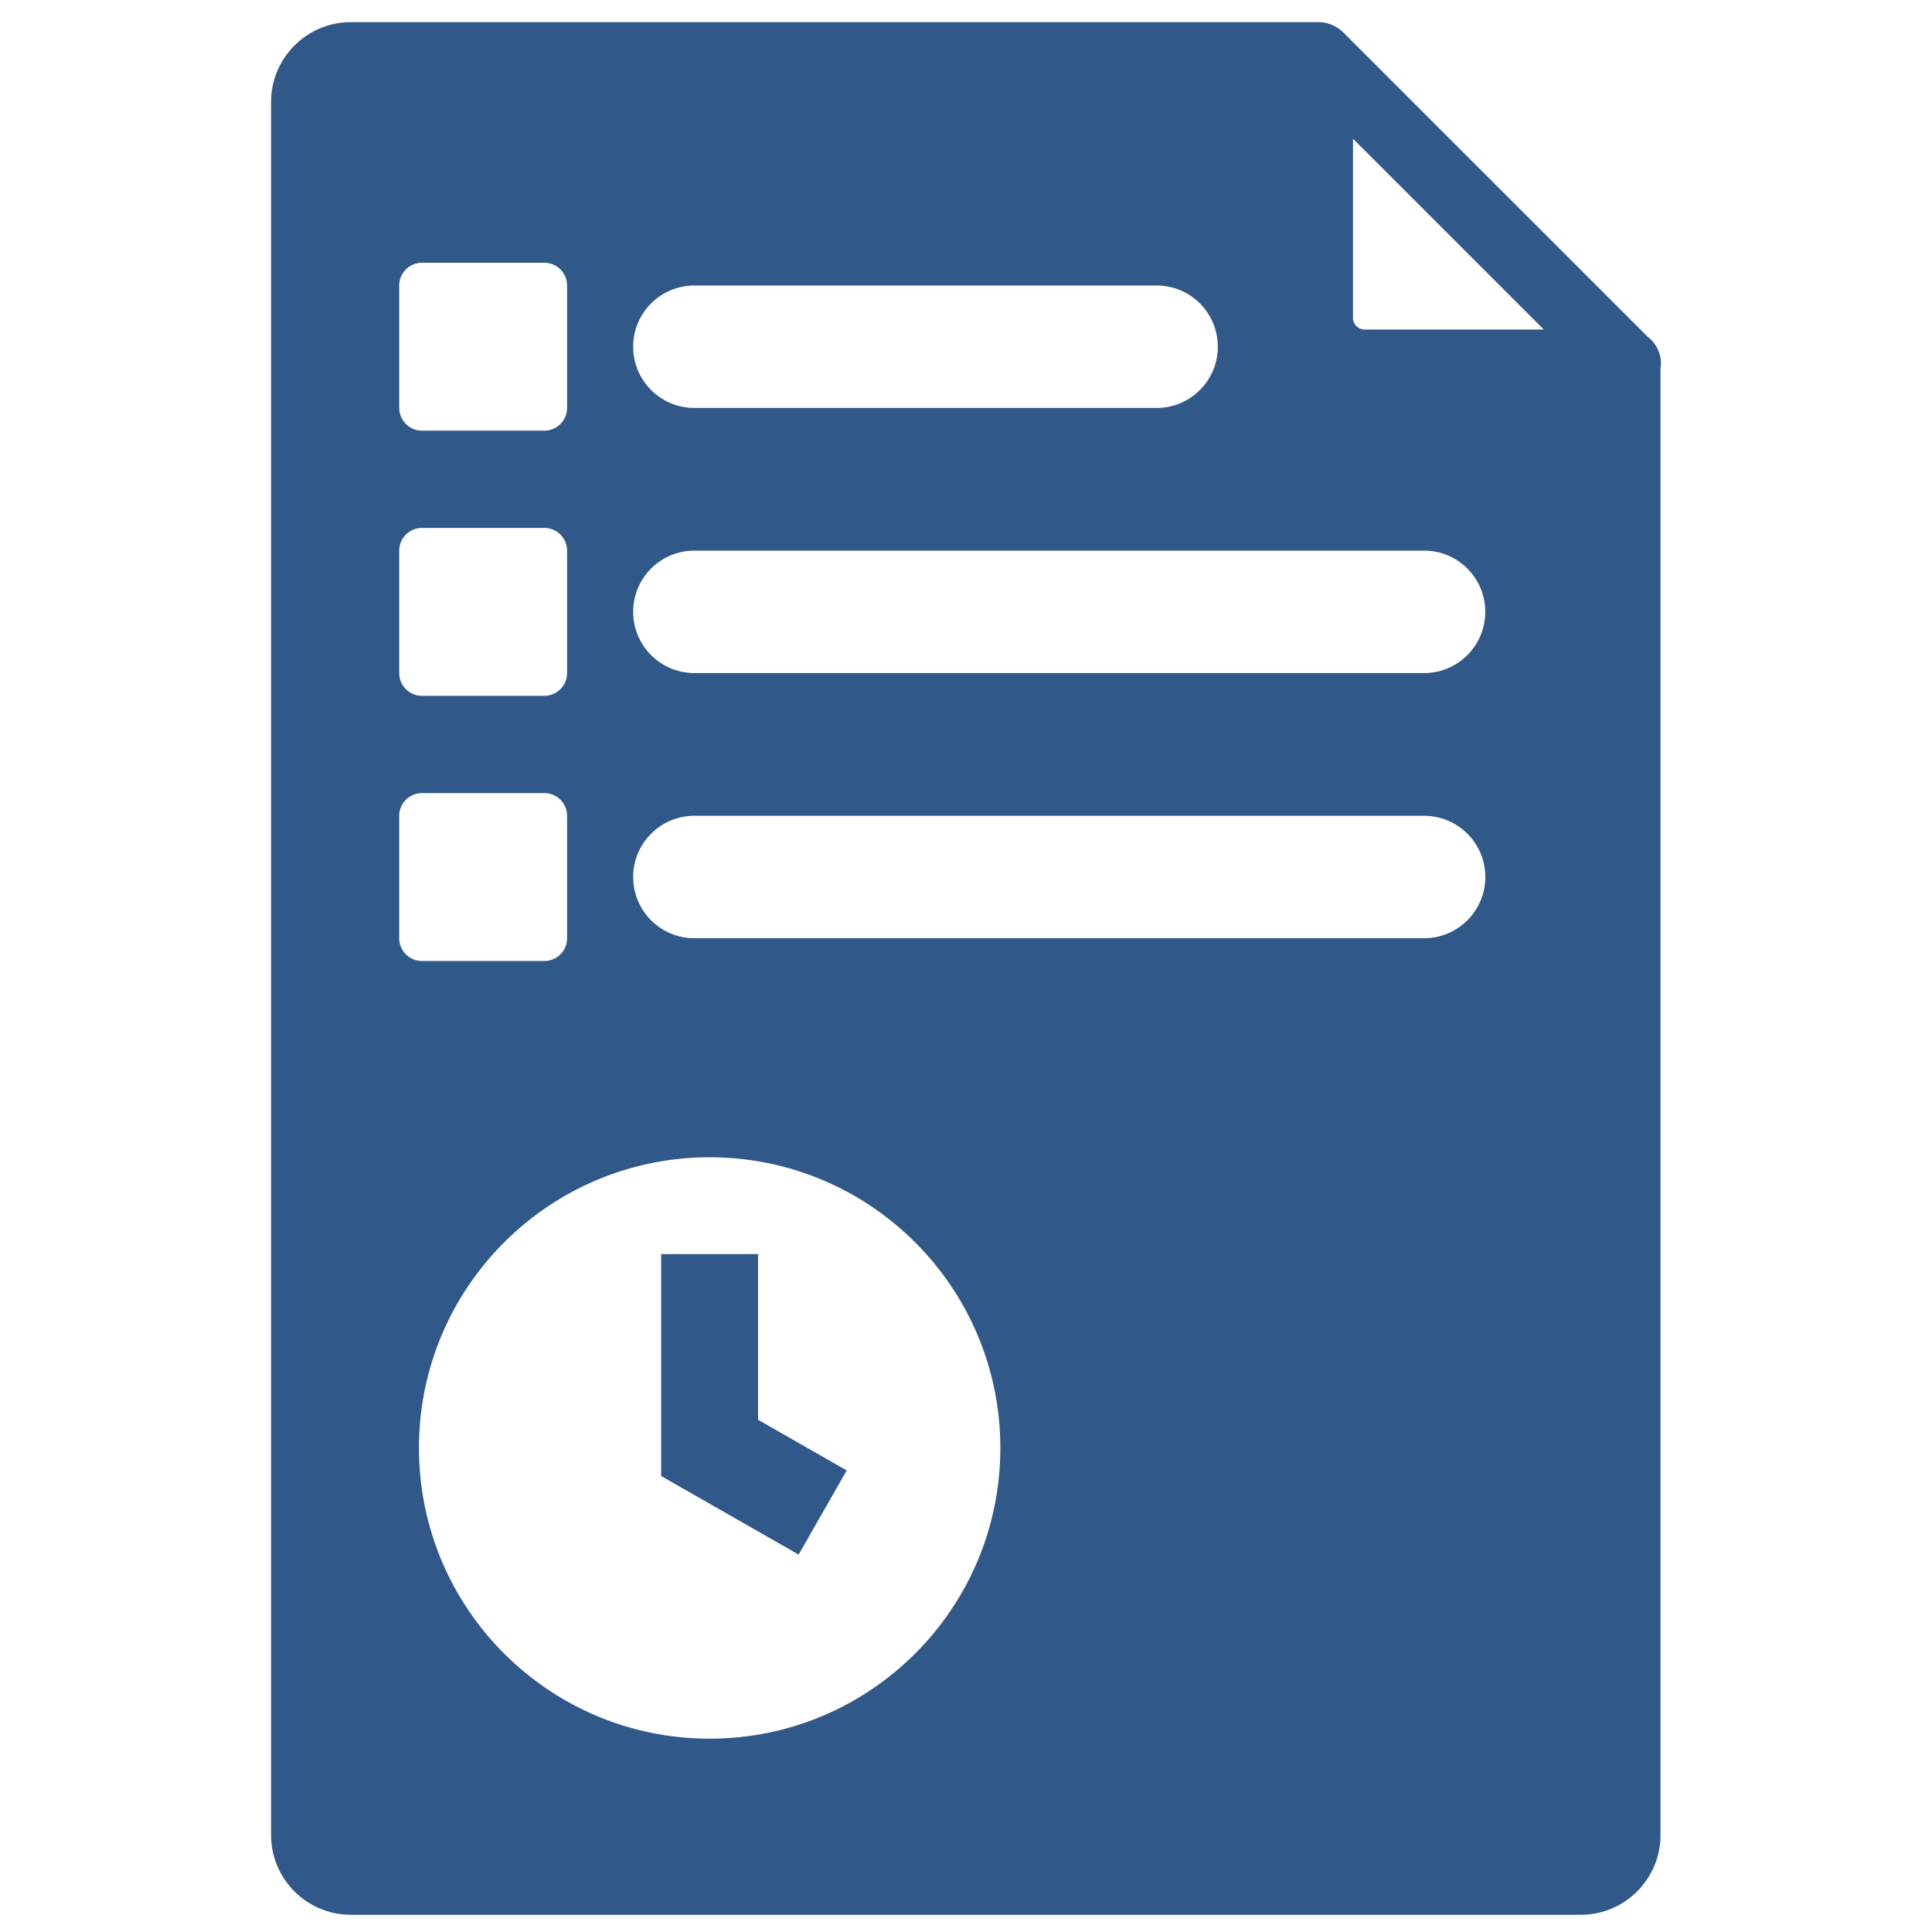 <?xml version="1.0" encoding="iso-8859-1"?>
<!-- Generator: Adobe Illustrator 17.0.0, SVG Export Plug-In . SVG Version: 6.00 Build 0)  -->
<!DOCTYPE svg PUBLIC "-//W3C//DTD SVG 1.1//EN" "http://www.w3.org/Graphics/SVG/1.1/DTD/svg11.dtd">
<svg version="1.1" id="Layer_1" xmlns="http://www.w3.org/2000/svg" xmlns:xlink="http://www.w3.org/1999/xlink" x="0px" y="0px"
	 width="32px" height="32px" viewBox="125.73 125.73 32 32" style="enable-background:new 125.73 125.73 32 32;"
	 xml:space="preserve">
<g>
	<g>
		<path style="fill:#305889;" d="M153.016,131.303l-3.35-3.349l-1.692-1.692c-0.036-0.036-0.077-0.065-0.121-0.089
			c-0.009-0.006-0.02-0.011-0.03-0.016c-0.077-0.038-0.162-0.06-0.249-0.06H131.54c-0.728,0-1.32,0.592-1.32,1.32v28.708
			c0,0.728,0.592,1.32,1.32,1.32h20.373c0.728,0,1.32-0.592,1.32-1.32v-24.298c0.004-0.024,0.008-0.048,0.008-0.073
			C153.241,131.57,153.153,131.406,153.016,131.303z M137.231,130.459h7.657c0.56,0,1.013,0.454,1.013,1.014
			c0,0.56-0.454,1.014-1.013,1.014h-7.657c-0.56,0-1.014-0.454-1.014-1.014C136.217,130.912,136.671,130.459,137.231,130.459z
			 M132.342,130.459c0-0.209,0.169-0.377,0.377-0.377h2.027c0.208,0,0.377,0.168,0.377,0.377v2.027c0,0.208-0.169,0.377-0.377,0.377
			h-2.027c-0.208,0-0.377-0.169-0.377-0.377V130.459z M132.342,134.851c0-0.208,0.169-0.377,0.377-0.377h2.027
			c0.208,0,0.377,0.169,0.377,0.377v2.027c0,0.208-0.169,0.377-0.377,0.377h-2.027c-0.208,0-0.377-0.169-0.377-0.377V134.851z
			 M132.342,141.27v-2.027c0-0.209,0.169-0.377,0.377-0.377h2.027c0.208,0,0.377,0.169,0.377,0.377v2.027
			c0,0.209-0.169,0.377-0.377,0.377h-2.027C132.511,141.647,132.342,141.478,132.342,141.27z M137.484,154.528
			c-2.659,0-4.815-2.156-4.815-4.815c0-2.659,2.156-4.815,4.815-4.815s4.815,2.156,4.815,4.815S140.143,154.528,137.484,154.528z
			 M149.318,141.27h-12.087c-0.56,0-1.014-0.454-1.014-1.014c0-0.56,0.454-1.014,1.014-1.014h12.087c0.56,0,1.014,0.455,1.014,1.014
			C150.331,140.816,149.877,141.27,149.318,141.27z M149.318,136.878h-12.087c-0.56,0-1.014-0.455-1.014-1.014
			c0-0.56,0.454-1.014,1.014-1.014h12.087c0.559,0,1.013,0.454,1.013,1.014C150.331,136.424,149.877,136.878,149.318,136.878z
			 M148.329,131.188c-0.102,0-0.189-0.086-0.189-0.188v-2.972l0,0h0v0l0.902,0.901l2.258,2.259H148.329z M138.286,146.502h-1.605
			v3.676l2.277,1.301l0.796-1.394l-1.468-0.839V146.502z"/>
	</g>
</g>
</svg>
